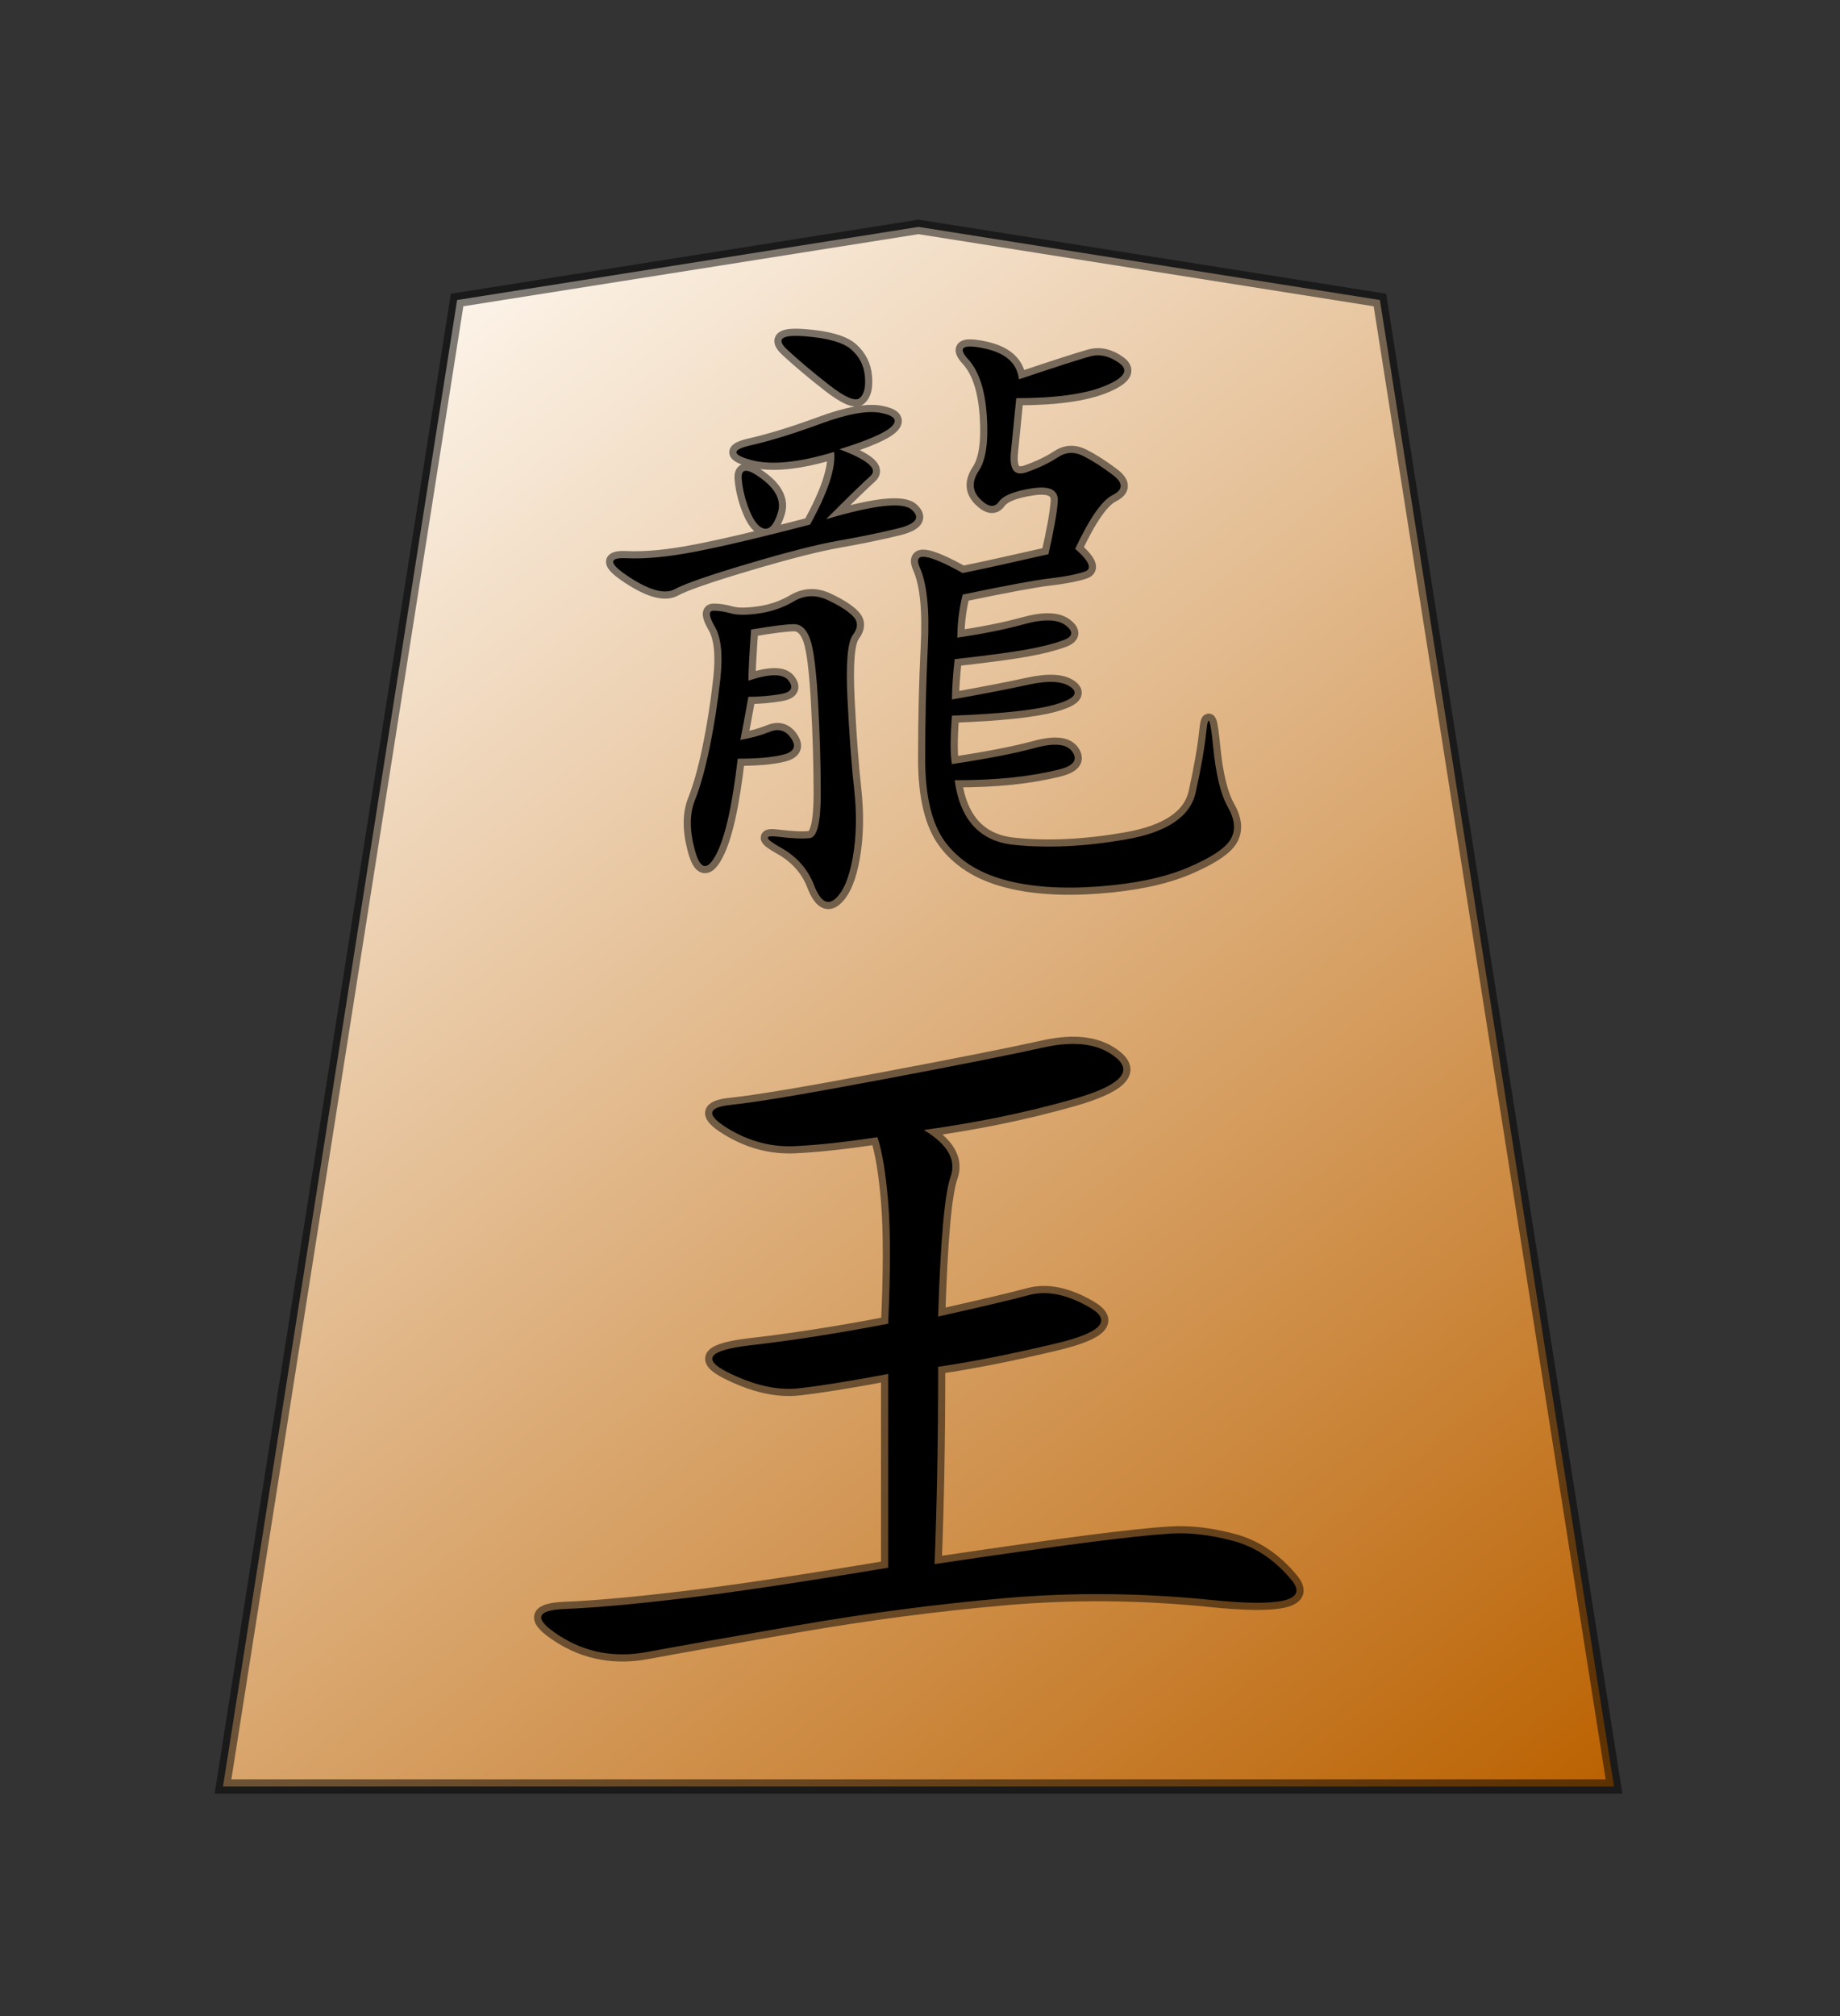 <?xml version="1.0" encoding="UTF-8" standalone="no"?>
<svg
   version="1.0"
   viewBox="0 0 35.35 38.72"
   id="svg2166"
   sodipodi:version="0.32"
   inkscape:version="1.3.2 (091e20e, 2023-11-25, custom)"
   sodipodi:docname="Ryu.svg"
   inkscape:output_extension="org.inkscape.output.svg.inkscape"
   sodipodi:modified="true"
   xmlns:inkscape="http://www.inkscape.org/namespaces/inkscape"
   xmlns:sodipodi="http://sodipodi.sourceforge.net/DTD/sodipodi-0.dtd"
   xmlns:xlink="http://www.w3.org/1999/xlink"
   xmlns="http://www.w3.org/2000/svg"
   xmlns:svg="http://www.w3.org/2000/svg"
   xmlns:rdf="http://www.w3.org/1999/02/22-rdf-syntax-ns#"
   xmlns:cc="http://creativecommons.org/ns#"
   xmlns:dc="http://purl.org/dc/elements/1.1/">
  <rect x="0" y="0" width="35.35" height="38.72" fill="#333333" stroke="none"/>
  <sodipodi:namedview
     inkscape:window-height="745"
     inkscape:window-width="1292"
     inkscape:pageshadow="2"
     inkscape:pageopacity="0.0"
     guidetolerance="10.0"
     gridtolerance="10.0"
     objecttolerance="10.0"
     borderopacity="1.0"
     bordercolor="#666666"
     pagecolor="#ffffff"
     id="base"
     inkscape:zoom="14.178719"
     inkscape:cx="17.667323"
     inkscape:cy="19.360001"
     inkscape:window-x="-8"
     inkscape:window-y="-8"
     inkscape:current-layer="layer1"
     inkscape:showpageshadow="0"
     inkscape:pagecheckerboard="1"
     inkscape:deskcolor="#d1d1d1"
     inkscape:window-maximized="1" />
  <defs
     id="defs2168">
    <linearGradient
       id="linearGradient10936">
      <stop
         style="stop-color:#fcf3e8;stop-opacity:1"
         offset="0"
         id="stop10938" />
      <stop
         style="stop-color:#ba6100;stop-opacity:1"
         offset="1"
         id="stop10940" />
    </linearGradient>
    <linearGradient
       x1="17.523"
       y1="5.979"
       x2="101.693"
       y2="113.386"
       id="linearGradient10942"
       xlink:href="#linearGradient10936"
       gradientUnits="userSpaceOnUse"
       gradientTransform="translate(3.189)" />
    <linearGradient
       x1="17.523"
       y1="5.979"
       x2="101.693"
       y2="113.386"
       id="linearGradient12957"
       xlink:href="#linearGradient10936"
       gradientUnits="userSpaceOnUse"
       gradientTransform="translate(3.189)" />
  </defs>
  <g
     id="layer1"
     transform="matrix(-0.275,0,0,-0.275,32.508,36.861)">
    <g
       transform="matrix(-0.965,0,0,-0.969,106.187,118.674)"
       id="g12950">
      <path
         d="M 3.684,112.89 H 104.387 L 87.439,5.764 54.035,0.495 20.632,5.764 Z"
         style="fill:url(#linearGradient12957);fill-opacity:1;fill-rule:evenodd;stroke:#000000;stroke-width:1.034;stroke-linecap:butt;stroke-linejoin:miter;stroke-miterlimit:4;stroke-dasharray:none;stroke-opacity:0.498"
         id="path9965" />
      <path
         d="m 61.307,11.478 c 2.715,-0.905 4.428,-1.454 5.139,-1.648 0.711,-0.194 1.422,-0.032 2.133,0.485 0.711,0.517 0.355,1.067 -1.066,1.648 -1.422,0.582 -3.555,0.873 -6.399,0.873 l -0.388,3.878 c -0.129,1.293 0.259,1.778 1.163,1.454 0.905,-0.323 1.648,-0.679 2.23,-1.066 0.582,-0.388 1.196,-0.42 1.842,-0.097 0.646,0.323 1.357,0.776 2.133,1.357 0.776,0.582 0.776,1.067 0,1.454 -0.776,0.388 -1.681,1.681 -2.715,3.878 1.034,0.905 1.26,1.454 0.679,1.648 -0.582,0.194 -1.422,0.356 -2.521,0.485 -1.099,0.129 -3.2,0.517 -6.302,1.163 -0.259,1.034 -0.388,2.068 -0.388,3.103 1.81,-0.259 3.426,-0.582 4.848,-0.97 1.422,-0.388 2.424,-0.355 3.006,0.097 0.582,0.452 0.517,0.808 -0.194,1.066 -0.711,0.259 -1.616,0.485 -2.715,0.679 -1.099,0.194 -2.812,0.42 -5.139,0.679 -0.129,1.163 -0.194,2.133 -0.194,2.909 2.198,-0.388 4.04,-0.743 5.526,-1.066 1.487,-0.323 2.521,-0.259 3.103,0.194 0.582,0.452 0.162,0.873 -1.26,1.26 -1.422,0.388 -3.878,0.646 -7.369,0.776 -0.129,1.681 -0.129,2.844 0,3.49 2.585,-0.388 4.589,-0.776 6.011,-1.163 1.422,-0.388 2.327,-0.291 2.715,0.291 0.388,0.582 0.065,1.002 -0.97,1.26 -1.034,0.259 -2.165,0.452 -3.393,0.582 -1.228,0.129 -2.618,0.194 -4.169,0.194 0.388,2.844 1.81,4.395 4.266,4.654 2.456,0.259 5.171,0.129 8.144,-0.388 2.973,-0.517 4.654,-1.648 5.042,-3.393 0.388,-1.745 0.646,-3.232 0.776,-4.46 0.129,-1.228 0.291,-0.84 0.485,1.163 0.194,2.004 0.549,3.458 1.066,4.363 0.517,0.905 0.582,1.681 0.194,2.327 -0.388,0.646 -1.422,1.325 -3.103,2.036 -1.681,0.711 -3.846,1.163 -6.496,1.357 -2.65,0.194 -4.912,0.032 -6.787,-0.485 -1.874,-0.517 -3.296,-1.422 -4.266,-2.715 -0.97,-1.293 -1.454,-3.296 -1.454,-6.011 -2.5e-5,-2.844 0.065,-5.559 0.194,-8.144 0.129,-2.585 -0.065,-4.46 -0.582,-5.623 -0.517,-1.163 0.517,-1.034 3.103,0.388 1.293,-0.259 3.361,-0.711 6.205,-1.357 0.388,-1.681 0.614,-2.941 0.679,-3.781 0.065,-0.84 -0.549,-1.163 -1.842,-0.97 -1.293,0.194 -2.101,0.517 -2.424,0.97 -0.323,0.452 -0.776,0.388 -1.357,-0.194 -0.582,-0.582 -0.614,-1.26 -0.097,-2.036 0.517,-0.776 0.711,-2.101 0.582,-3.975 -0.129,-1.874 -0.582,-3.232 -1.357,-4.072 -0.776,-0.84 -0.388,-1.099 1.163,-0.776 1.551,0.323 2.392,1.067 2.521,2.23 z M 41.916,29.511 c -0.129,1.81 -0.194,3.038 -0.194,3.684 1.551,-0.517 2.521,-0.517 2.909,0 0.388,0.517 0.194,0.84 -0.582,0.97 -0.776,0.129 -1.551,0.194 -2.327,0.194 -0.259,1.422 -0.452,2.456 -0.582,3.103 0.776,-0.129 1.487,-0.323 2.133,-0.582 0.646,-0.259 1.163,-0.097 1.551,0.485 0.388,0.582 0.194,0.97 -0.582,1.163 -0.776,0.194 -1.874,0.291 -3.296,0.291 -0.388,3.361 -0.905,5.656 -1.551,6.884 -0.646,1.228 -1.163,1.131 -1.551,-0.291 -0.388,-1.422 -0.388,-2.618 0,-3.587 0.388,-0.97 0.743,-2.23 1.066,-3.781 0.323,-1.551 0.582,-3.199 0.776,-4.945 0.194,-1.745 0.065,-3.006 -0.388,-3.781 -0.452,-0.776 -0.485,-1.163 -0.097,-1.163 0.388,1.9e-5 0.808,0.065 1.26,0.194 0.452,0.129 1.131,0.129 2.036,0 0.905,-0.129 1.745,-0.42 2.521,-0.873 0.776,-0.452 1.584,-0.485 2.424,-0.097 0.84,0.388 1.454,0.776 1.842,1.163 0.388,0.388 0.388,0.84 0,1.357 -0.388,0.517 -0.517,2.068 -0.388,4.654 0.129,2.585 0.291,4.751 0.485,6.496 0.194,1.745 0.162,3.361 -0.097,4.848 -0.259,1.487 -0.679,2.488 -1.26,3.006 -0.582,0.517 -1.099,0.194 -1.551,-0.97 -0.452,-1.163 -1.26,-2.068 -2.424,-2.715 -1.163,-0.646 -1.228,-0.905 -0.194,-0.776 1.034,0.129 1.81,0.162 2.327,0.097 0.517,-0.065 0.776,-1.131 0.776,-3.199 -1.8e-5,-2.068 -0.065,-4.266 -0.194,-6.593 -0.129,-2.327 -0.323,-3.846 -0.582,-4.557 -0.259,-0.711 -0.646,-1.066 -1.163,-1.066 -0.517,1.7e-5 -1.551,0.129 -3.103,0.388 z m 6.399,-12.992 c 2.068,0.776 2.812,1.422 2.23,1.939 -0.582,0.517 -1.648,1.551 -3.199,3.103 3.49,-1.034 5.559,-1.26 6.205,-0.679 0.646,0.582 0.291,1.034 -1.066,1.357 -1.357,0.323 -2.779,0.614 -4.266,0.873 -1.487,0.259 -3.652,0.808 -6.496,1.648 -2.844,0.84 -4.621,1.454 -5.332,1.842 -0.711,0.388 -1.81,0.097 -3.296,-0.873 -1.487,-0.97 -1.551,-1.422 -0.194,-1.357 1.357,0.065 3.038,-0.097 5.042,-0.485 2.004,-0.388 4.751,-1.034 8.241,-1.939 1.293,-2.327 1.874,-4.072 1.745,-5.236 -2.585,0.776 -4.589,0.97 -6.011,0.582 -1.422,-0.388 -1.422,-0.743 0,-1.066 1.422,-0.323 3.103,-0.84 5.042,-1.551 1.939,-0.711 3.393,-0.97 4.363,-0.776 0.97,0.194 1.228,0.517 0.776,0.97 -0.452,0.452 -1.713,1.002 -3.781,1.648 z m -2.521,-8.144 c 1.681,0.129 2.812,0.452 3.393,0.97 0.582,0.517 0.905,1.163 0.97,1.939 0.065,0.776 -0.065,1.293 -0.388,1.551 C 49.446,13.094 48.703,12.771 47.539,11.866 46.376,10.961 45.374,10.121 44.534,9.345 43.694,8.569 44.114,8.246 45.794,8.375 Z M 42.692,18.653 c 1.034,0.776 1.422,1.584 1.163,2.424 -0.259,0.84 -0.582,1.228 -0.97,1.163 -0.388,-0.065 -0.743,-0.485 -1.066,-1.26 -0.323,-0.776 -0.517,-1.551 -0.582,-2.327 -0.065,-0.776 0.42,-0.776 1.454,0 z"
         style="font-style:normal;font-variant:normal;font-weight:normal;font-stretch:normal;font-size:49.641px;line-height:100%;font-family:KaiTi;text-align:center;writing-mode:lr-tb;text-anchor:middle;fill:#000000;fill-opacity:1;stroke:#000000;stroke-width:1.034;stroke-miterlimit:4;stroke-opacity:0.498"
         id="text3153" />
      <path
         d="m 54.423,65.578 c 1.724,1.034 2.37,2.155 1.939,3.361 -0.431,1.207 -0.733,4.568 -0.905,10.083 3.102,-0.689 5.3,-1.207 6.593,-1.551 1.293,-0.345 2.758,-0.043 4.395,0.905 1.637,0.948 0.819,1.81 -2.456,2.585 -3.275,0.776 -6.119,1.336 -8.532,1.681 -3.5e-5,5.171 -0.086,9.911 -0.259,14.22 4.654,-0.689 8.316,-1.207 10.988,-1.551 2.672,-0.345 4.697,-0.56 6.076,-0.646 1.379,-0.086 2.887,0.086 4.525,0.517 1.637,0.431 3.059,1.379 4.266,2.844 1.206,1.465 -0.733,1.939 -5.817,1.422 -5.085,-0.517 -10.083,-0.56 -14.996,-0.129 -4.912,0.431 -9.868,1.077 -14.866,1.939 -4.999,0.862 -8.661,1.508 -10.988,1.939 -2.327,0.431 -4.438,0.043 -6.334,-1.163 -1.896,-1.207 -1.767,-1.853 0.388,-1.939 2.155,-0.086 5.042,-0.345 8.661,-0.776 3.62,-0.431 8.532,-1.163 14.737,-2.198 V 83.159 c -2.758,0.517 -4.912,0.862 -6.464,1.034 -1.551,0.172 -3.275,-0.215 -5.171,-1.163 -1.896,-0.948 -1.336,-1.594 1.681,-1.939 3.016,-0.345 6.334,-0.862 9.954,-1.551 0.172,-3.792 0.172,-6.722 0,-8.791 -0.172,-2.068 -0.431,-3.62 -0.776,-4.654 -2.241,0.345 -4.223,0.56 -5.947,0.646 -1.724,0.086 -3.361,-0.345 -4.912,-1.293 -1.551,-0.948 -1.465,-1.508 0.259,-1.681 1.724,-0.172 5.343,-0.776 10.859,-1.81 5.516,-1.034 9.437,-1.81 11.764,-2.327 2.327,-0.517 4.094,-0.258 5.3,0.776 1.206,1.034 0.129,2.025 -3.232,2.973 -3.361,0.948 -6.938,1.681 -10.73,2.198 z"
         style="font-style:normal;font-variant:normal;font-weight:normal;font-stretch:normal;font-size:66.187px;line-height:100%;font-family:KaiTi;text-align:center;writing-mode:lr-tb;text-anchor:middle;fill:#000000;fill-opacity:1;stroke:#000000;stroke-width:1.034;stroke-miterlimit:4;stroke-opacity:0.498"
         id="text3157" />
    </g>
  </g>
</svg>
